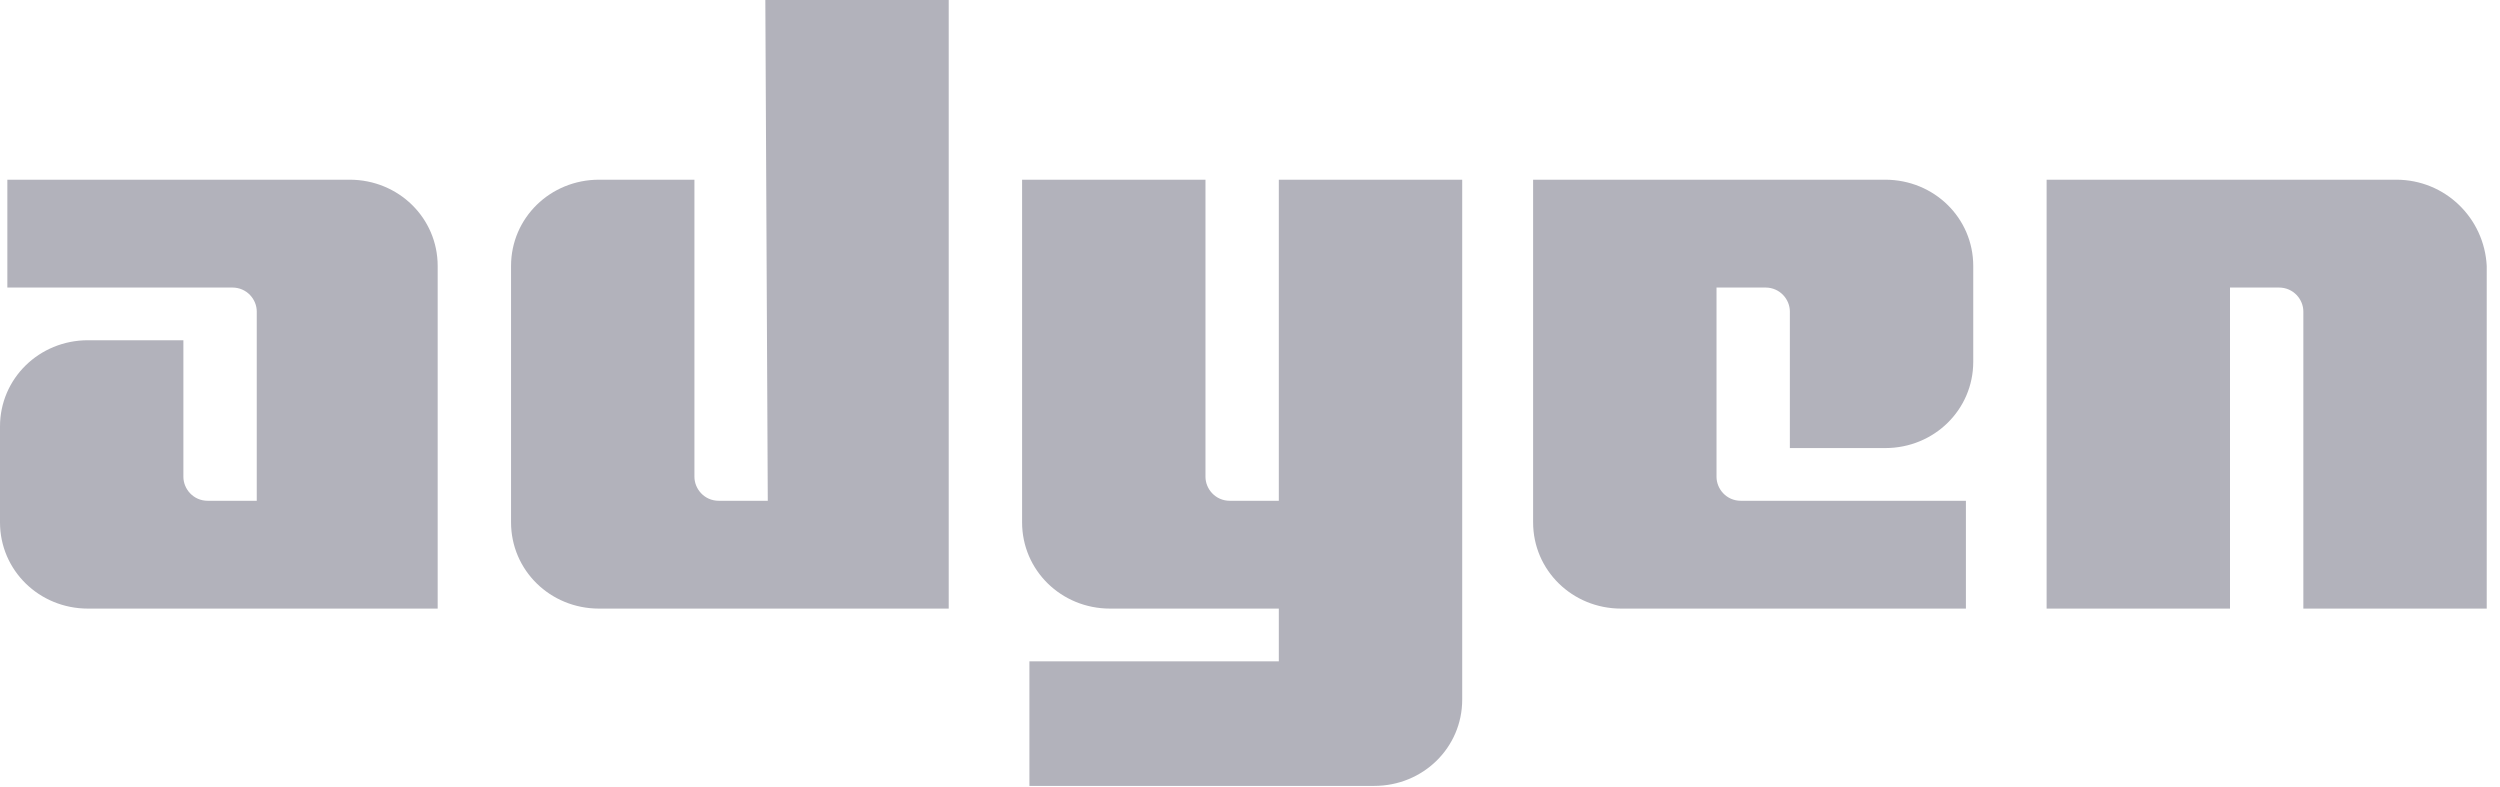 <?xml version="1.0" encoding="UTF-8"?>
<svg width="127px" height="40px" viewBox="0 0 127 40" version="1.1" xmlns="http://www.w3.org/2000/svg" xmlns:xlink="http://www.w3.org/1999/xlink">
    <!-- Generator: Sketch 52.4 (67378) - http://www.bohemiancoding.com/sketch -->
    <title>Group 6</title>
    <desc>Created with Sketch.</desc>
    <g id="Page-2" stroke="none" stroke-width="1" fill="none" fill-rule="evenodd">
        <g id="verision-4-copy-2" transform="translate(-338, -180)" fill="#B2B2BB">
            <g id="Group-6" transform="translate(338, 180)">
                <g id="Group-25">
                    <g id="Adyen_Corporate_Logo">
                        <path d="M17.763,9.129 L0.373,9.129 L0.373,14.607 L11.8,14.607 C12.546,14.607 13.043,15.215 13.043,15.824 L13.043,25.44 L10.558,25.44 C9.813,25.44 9.316,24.831 9.316,24.222 L9.316,17.284 L4.472,17.284 C1.987,17.284 0,19.232 0,21.666 L0,26.535 C0,28.97 1.987,30.917 4.472,30.917 L22.234,30.917 L22.234,13.511 C22.234,11.077 20.247,9.129 17.763,9.129 Z" id="Path"></path>
                        <path d="M39.003,25.44 L36.519,25.44 C35.774,25.44 35.277,24.831 35.277,24.222 L35.277,9.129 L30.433,9.129 C27.948,9.129 25.961,11.077 25.961,13.511 L25.961,26.535 C25.961,28.97 27.948,30.917 30.433,30.917 L48.195,30.917 L48.195,0 L38.879,0 L39.003,25.44 Z" id="Path"></path>
                        <path d="M64.964,25.44 L62.48,25.44 C61.735,25.44 61.238,24.831 61.238,24.222 L61.238,9.129 L51.922,9.129 L51.922,26.535 C51.922,28.97 53.909,30.917 56.393,30.917 L64.964,30.917 L64.964,33.595 L52.294,33.595 L52.294,39.924 L69.809,39.924 C72.293,39.924 74.28,37.977 74.28,35.543 L74.28,9.129 L64.964,9.129 L64.964,25.44 Z" id="Path"></path>
                        <path d="M95.769,9.129 L77.882,9.129 L77.882,26.535 C77.882,28.97 79.87,30.917 82.354,30.917 L99.868,30.917 L99.868,25.44 L88.441,25.44 C87.695,25.44 87.199,24.831 87.199,24.222 L87.199,14.607 L89.683,14.607 C90.428,14.607 90.925,15.215 90.925,15.824 L90.925,22.762 L95.769,22.762 C98.254,22.762 100.241,20.814 100.241,18.38 L100.241,13.511 C100.241,11.077 98.254,9.129 95.769,9.129 Z" id="Path"></path>
                        <path d="M121.73,9.129 L103.968,9.129 L103.968,30.917 L113.284,30.917 L113.284,14.607 L115.768,14.607 C116.513,14.607 117.01,15.215 117.01,15.824 L117.01,30.917 L126.326,30.917 L126.326,13.511 C126.202,11.077 124.214,9.129 121.73,9.129 Z" id="Path"></path>
                    </g>
                </g>
            </g>
        </g>
    </g>
</svg>